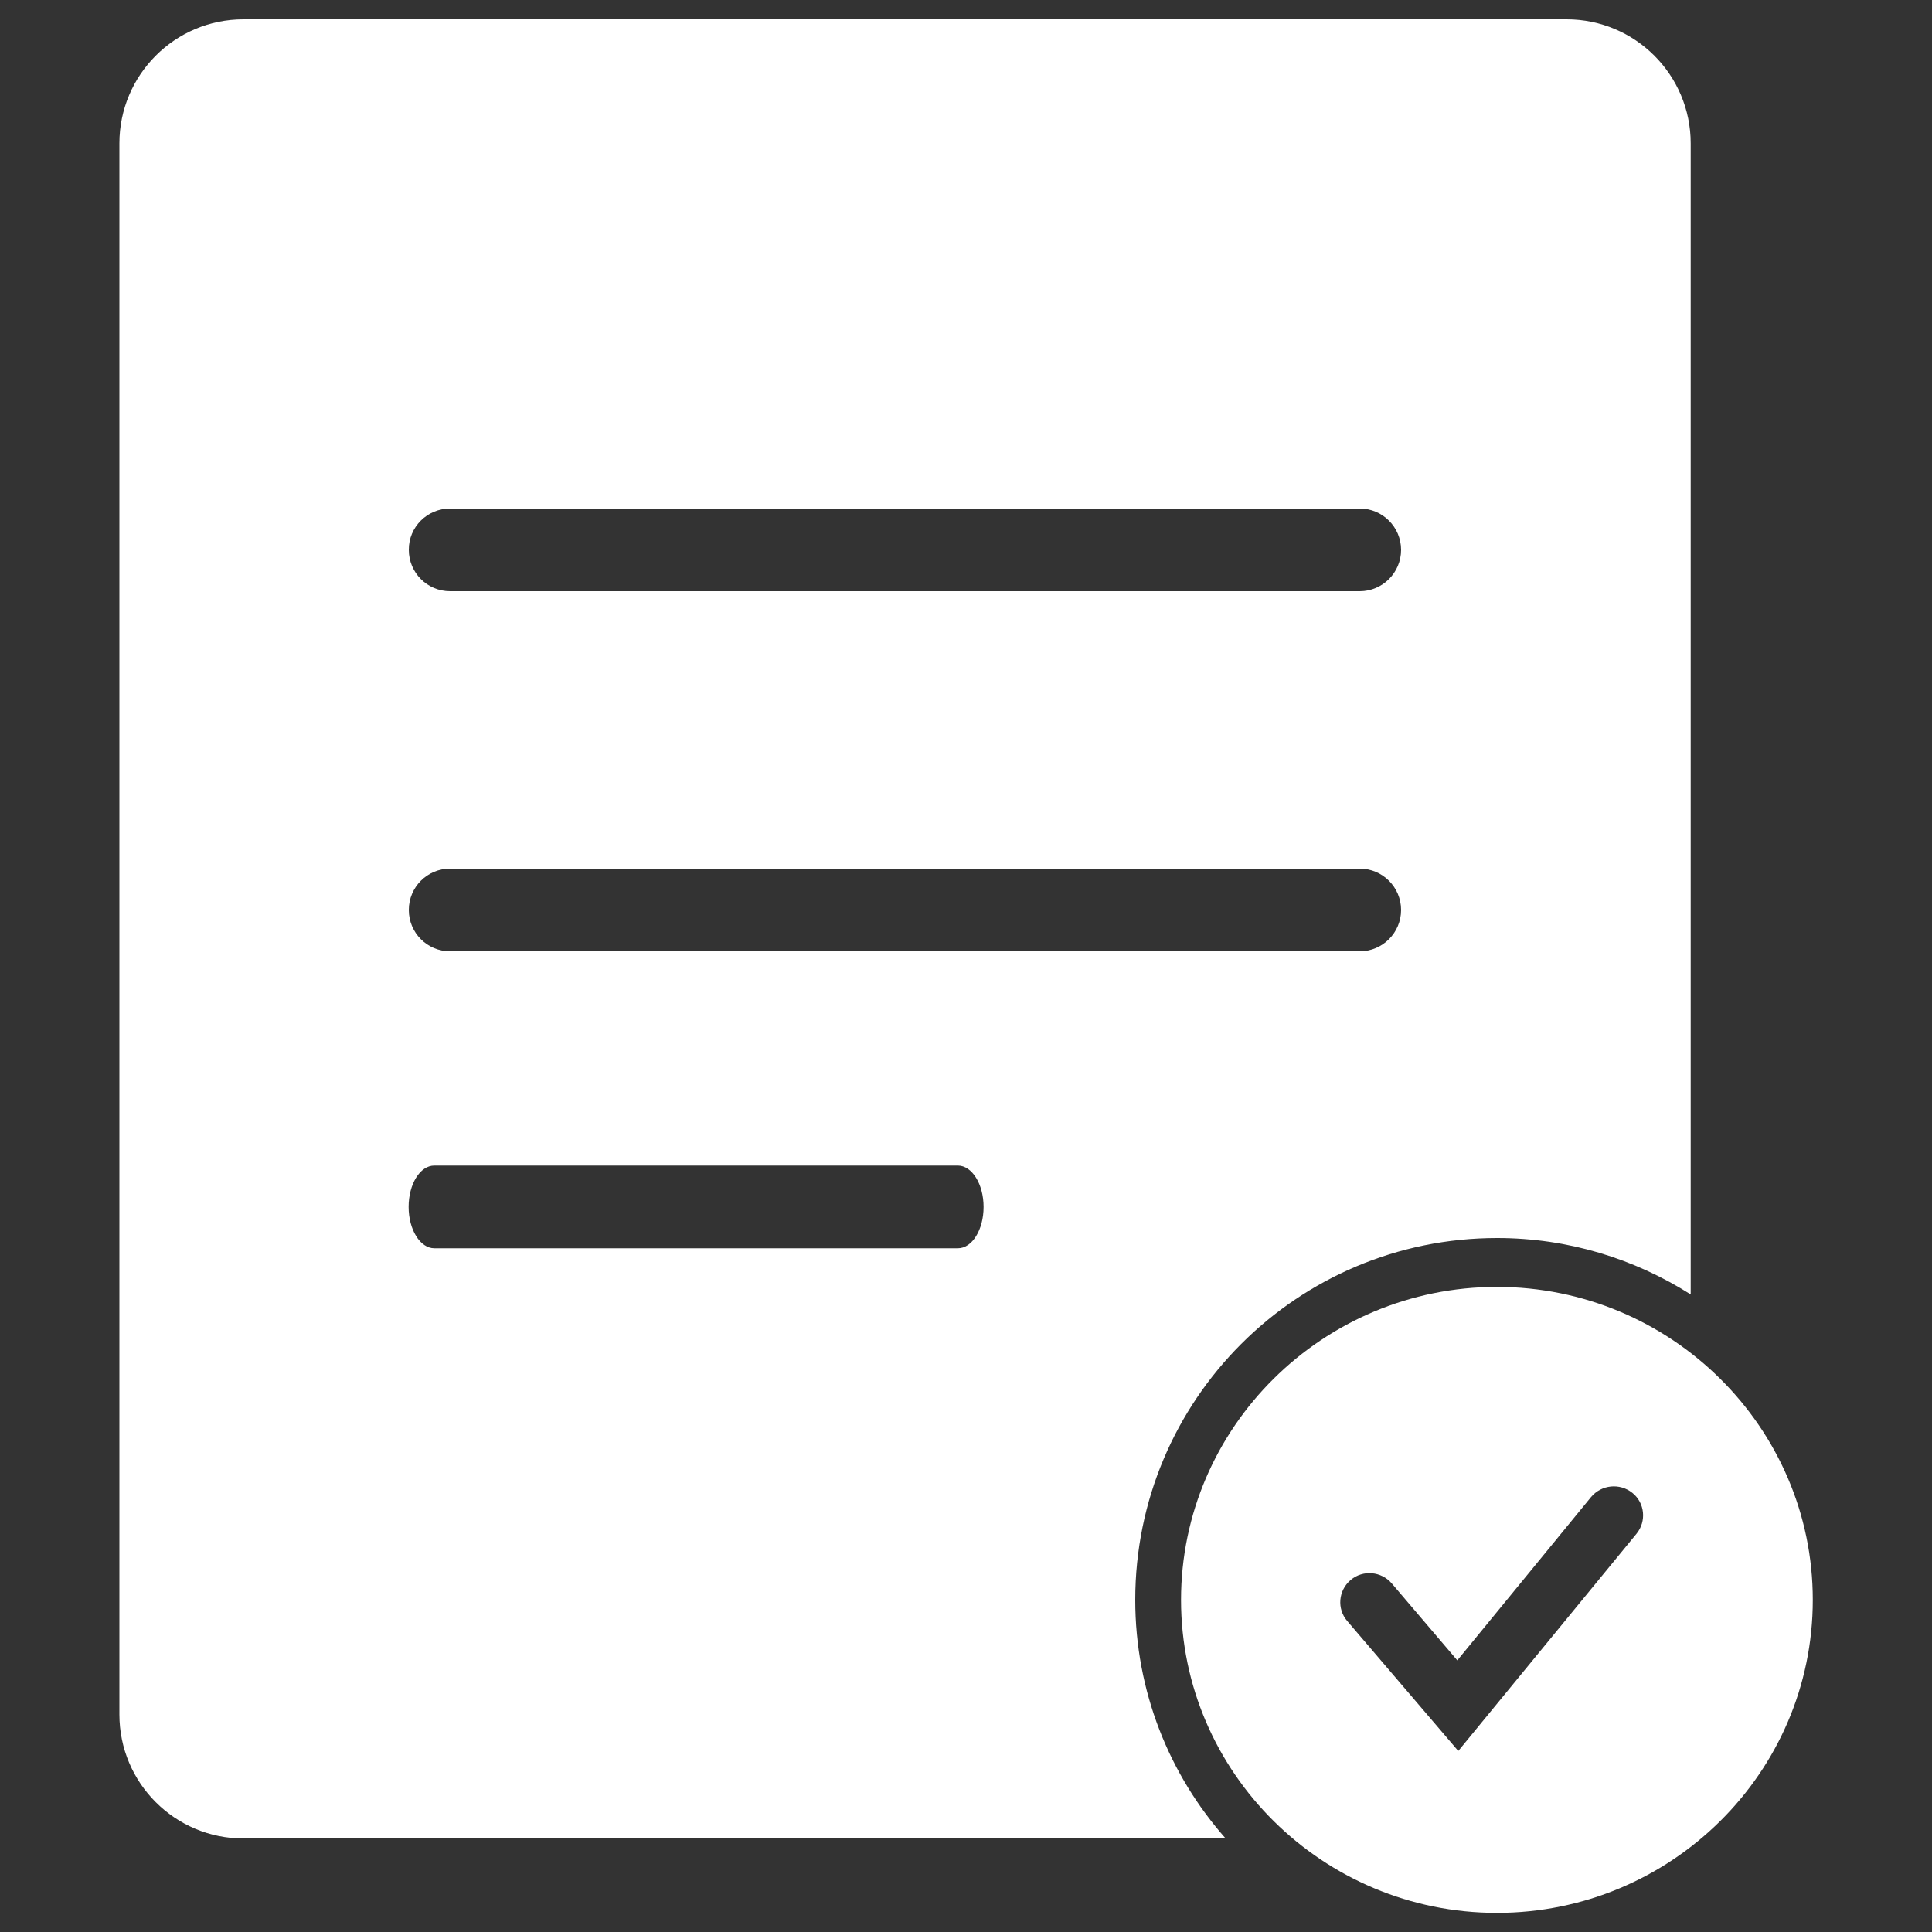 <?xml version="1.0" encoding="utf-8"?>
<!-- Svg Vector Icons : http://www.onlinewebfonts.com/icon -->
<!DOCTYPE svg PUBLIC "-//W3C//DTD SVG 1.1//EN" "http://www.w3.org/Graphics/SVG/1.1/DTD/svg11.dtd">
<svg fill="#fff" version="1.1" xmlns="http://www.w3.org/2000/svg" xmlns:xlink="http://www.w3.org/1999/xlink" x="0px" y="0px" viewBox="0 0 1000 1000" enable-background="new 0 0 1000 1000" xml:space="preserve">
<rect x="0" y="0" width="1000" height="1000" fill="#333333" stroke="none"/>
<g><path d="M587.6,828.1c0-103.5,83.8-187.3,187.3-187.3c36.9,0,71.2,10.8,100.2,29.2V74.2c0-35.5-28.8-64.2-64.2-64.2H126c-35.5,0-64.2,28.8-64.2,64.2v813.2c0,35.5,28.8,64.2,64.2,64.2h508.4C605.3,918.7,587.6,875.5,587.6,828.1L587.6,828.1z M233,263.2h470.8c11.8,0,21.4,9.6,21.4,21.4c0,11.8-9.6,21.4-21.4,21.4H233c-11.9,0-21.4-9.6-21.4-21.4C211.5,272.8,221.1,263.2,233,263.2L233,263.2z M233,449.6h470.8c11.8,0,21.4,9.6,21.4,21.4s-9.6,21.4-21.4,21.4H233c-11.9,0-21.4-9.6-21.4-21.4S221.1,449.6,233,449.6L233,449.6z M495.8,646.1h-271c-7.3,0-13.3-9.6-13.3-21.4c0-11.8,5.9-21.4,13.3-21.4h271c7.3,0,13.3,9.6,13.3,21.4C509.1,636.5,503.2,646.1,495.8,646.1L495.8,646.1z"/><path d="M774.8,666.1c-90.1,0-163.5,72.7-163.5,162c0,89.3,73.4,162,163.5,162c90.1,0,163.5-72.6,163.5-162C938.3,738.8,864.9,666.1,774.8,666.1z M844.9,772.7c6.5,5.2,7.4,14.7,2.2,21.1l-92.3,112.5l-57.5-67.3c-5.4-6.3-4.6-15.8,1.8-21.2c6.4-5.4,15.9-4.5,21.3,1.8l33.9,39.8l69.2-84.5C828.9,768.4,838.4,767.5,844.9,772.7L844.9,772.7z"/></g>
</svg>